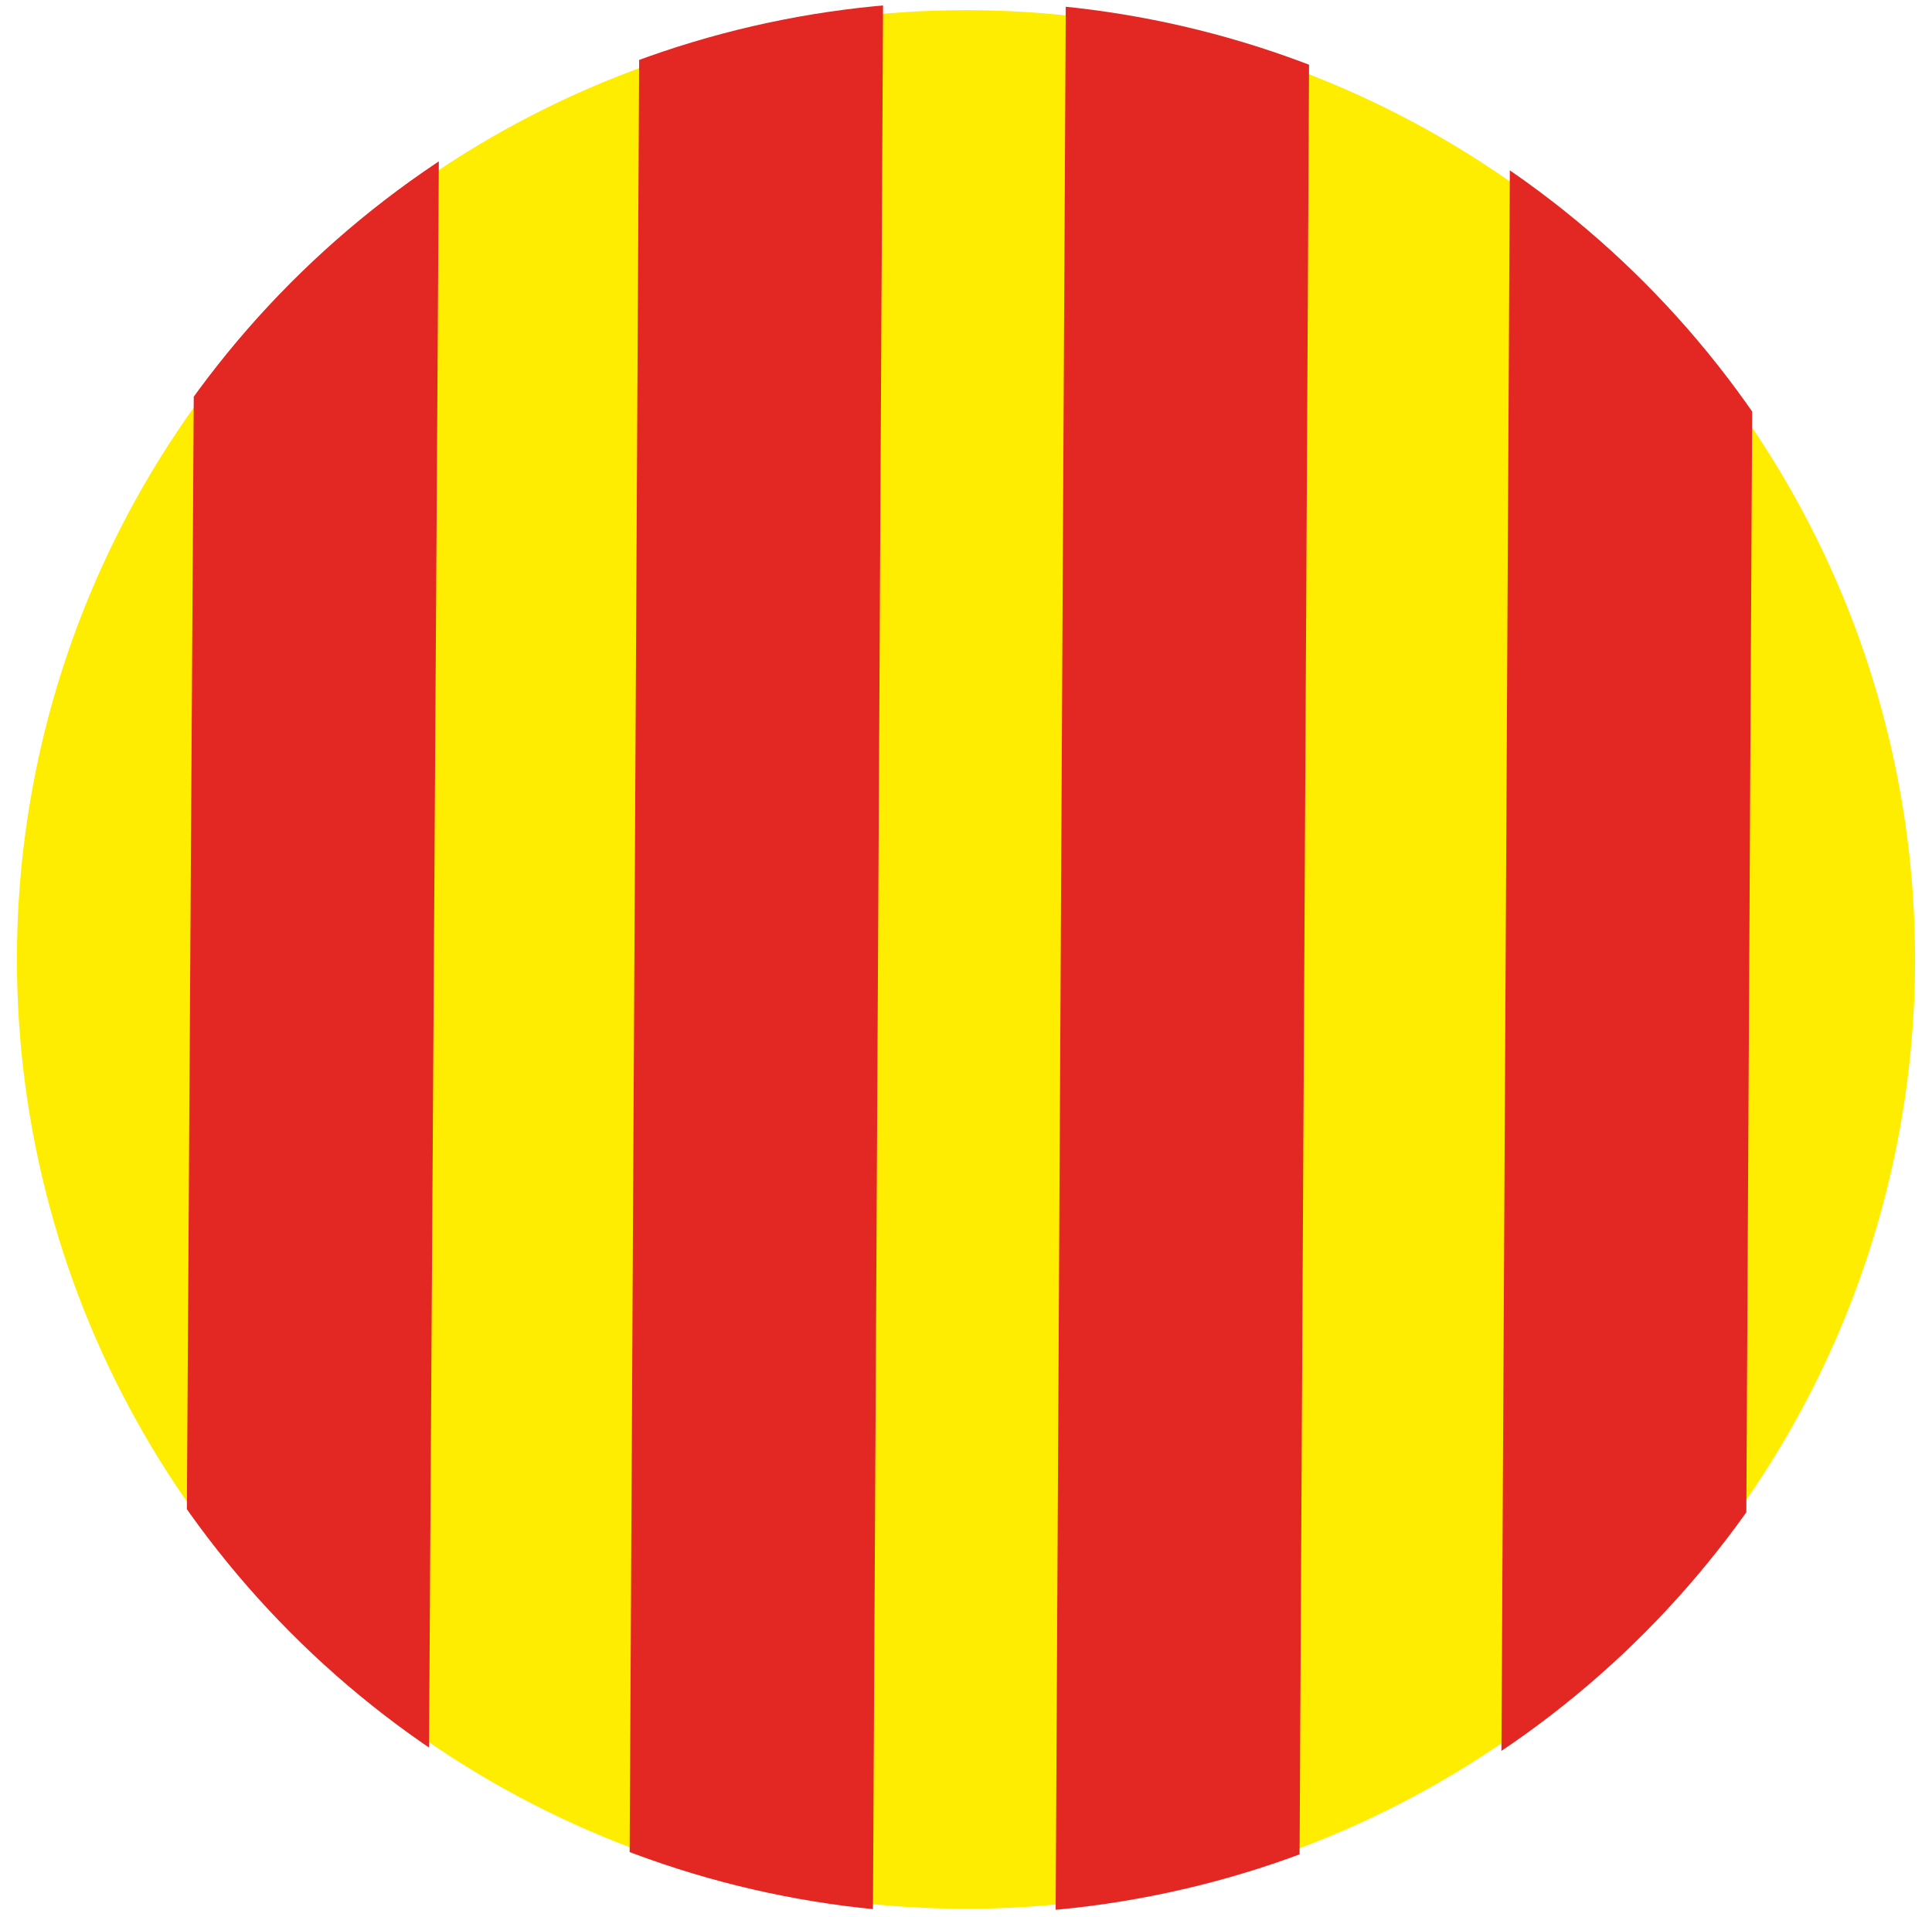 <svg enable-background="new 0 0 114.2 113.3" viewBox="0 0 114.2 113.3" xmlns="http://www.w3.org/2000/svg" xmlns:xlink="http://www.w3.org/1999/xlink"><clipPath id="a"><circle cx="57.2" cy="56.6" r="56.5"/></clipPath><circle cx="57.1" cy="56.7" fill="#ffed00" r="56.1"/><g clip-path="url(#a)"><path d="m25.3 112.8h-14.4l.7-113.2h14.4zm26.9-113.1h-14.4l-.6 113.2h14.4zm25.2 0h-14.4l-.6 113.2h14.4zm26.3 0h-14.4l-.6 113.2h14.4z" fill="#e32723"/></g></svg>